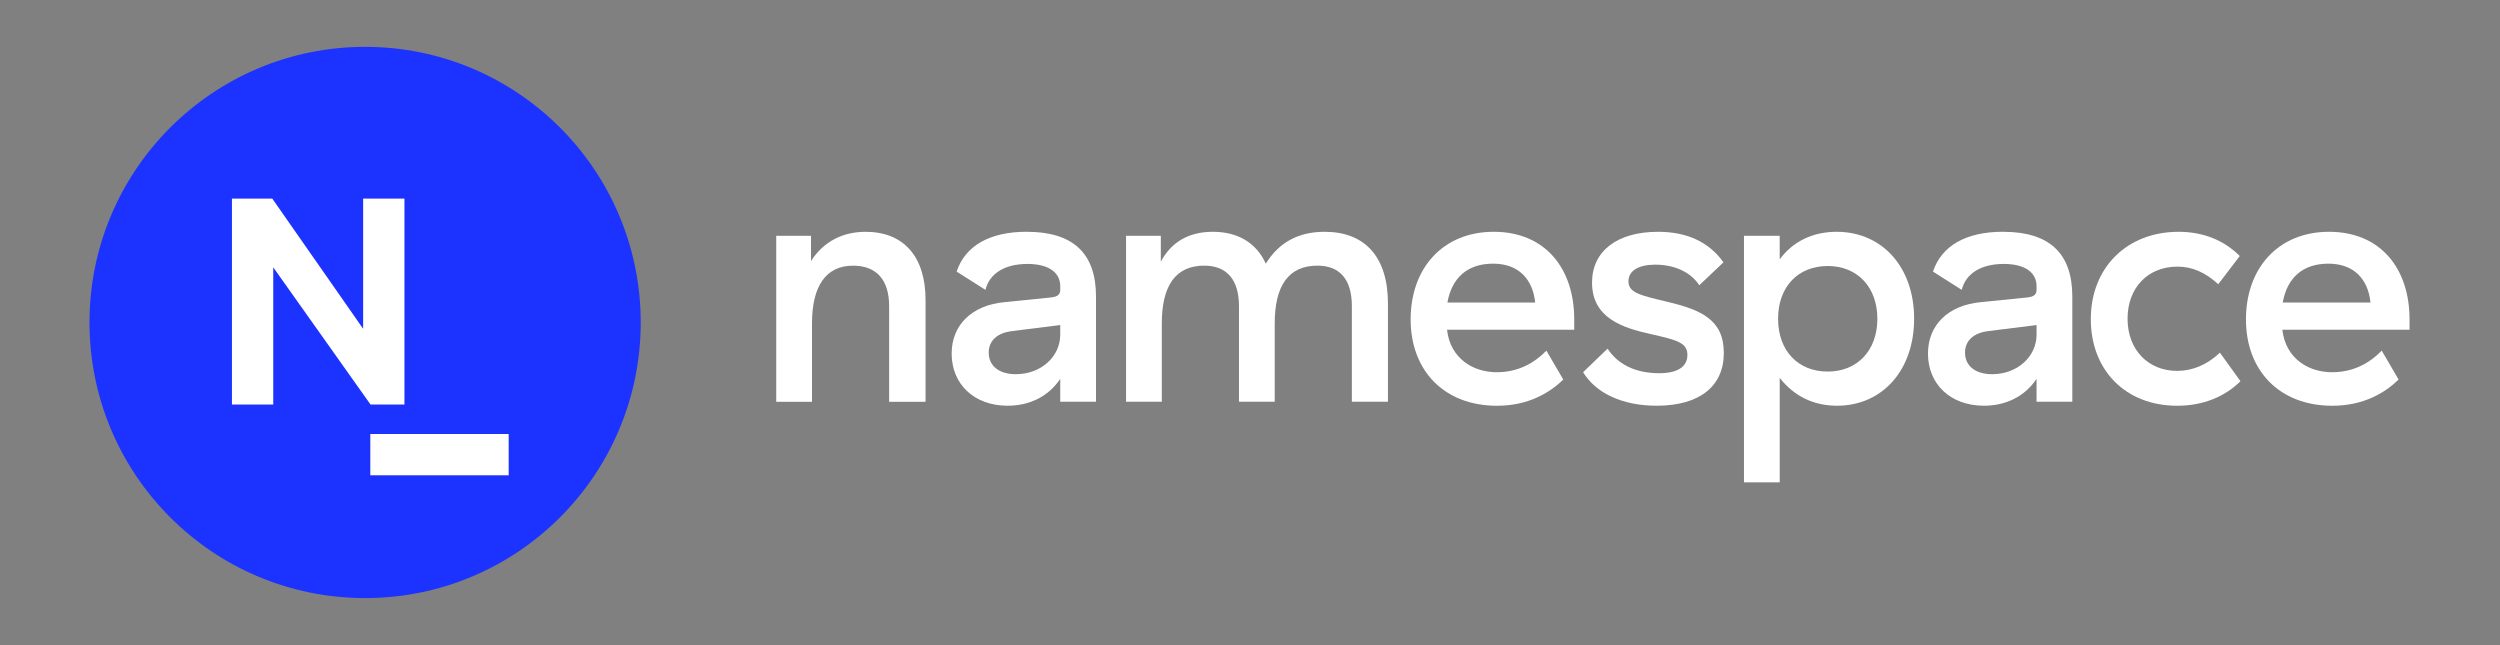 <?xml version="1.0" encoding="UTF-8" standalone="no" ?>
<!DOCTYPE svg PUBLIC "-//W3C//DTD SVG 1.1//EN" "http://www.w3.org/Graphics/SVG/1.1/DTD/svg11.dtd">
<svg
    width="100%"
    height="100%"
    viewBox="0 0 155 40"
    version="1.1"
    xmlns="http://www.w3.org/2000/svg"
    xmlns:xlink="http://www.w3.org/1999/xlink"
    xml:space="preserve"
    xmlns:serif="http://www.serif.com/"
    style="fill:white;fill-rule:evenodd;clip-rule:evenodd;stroke-linejoin:round;stroke-miterlimit:2;"
>
    <rect x="0" y="0" width="155" height="40" fill="#808080" stroke="none"/>
    <g transform="matrix(1.068,0,0,1.068,-12.431,-1.367)">
        <g transform="matrix(1,0,0,1,-248.323,4)">
            <path
                d="M305.025,10.968L307.044,10.968L307.044,12.433C307.775,11.296 308.889,10.737 310.215,10.737C312.426,10.737 313.693,12.183 313.693,14.688L313.693,20.604L311.579,20.604L311.579,15.053C311.579,13.531 310.848,12.703 309.484,12.703C307.927,12.703 307.101,13.859 307.101,16.056L307.101,20.604L305.025,20.604L305.025,10.968Z"
                style="fill-rule:nonzero;"
            />
        </g>
        <g transform="matrix(1,0,0,1,-248.323,4)">
            <path
                d="M319.571,10.736C322.262,10.736 323.588,11.988 323.588,14.493L323.588,20.603L321.512,20.603L321.512,19.272C320.859,20.255 319.782,20.833 318.457,20.833C316.516,20.833 315.208,19.581 315.208,17.807C315.208,16.15 316.381,14.993 318.283,14.82L320.955,14.55C321.358,14.511 321.512,14.376 321.512,14.107L321.512,13.894C321.512,13.085 320.82,12.602 319.61,12.602C318.285,12.602 317.4,13.161 317.17,14.107L315.498,13.047C315.997,11.543 317.42,10.734 319.573,10.734L319.571,10.736ZM318.745,16.498C317.86,16.593 317.36,17.056 317.36,17.75C317.36,18.52 317.956,19.003 318.936,19.003C320.398,19.003 321.512,17.981 321.512,16.709L321.512,16.15L318.745,16.496L318.745,16.498Z"
                style="fill-rule:nonzero;"
            />
        </g>
        <g transform="matrix(1,0,0,1,-248.323,4)">
            <path
                d="M336.865,10.736C339.17,10.736 340.536,12.162 340.536,14.899L340.536,20.603L338.441,20.603L338.441,15.052C338.441,13.51 337.749,12.701 336.442,12.701C334.77,12.701 333.963,13.858 333.963,16.054L333.963,20.603L331.888,20.603L331.888,15.052C331.888,13.51 331.177,12.701 329.869,12.701C328.215,12.701 327.408,13.858 327.408,16.054L327.408,20.603L325.333,20.603L325.333,10.968L327.351,10.968L327.351,12.471C327.948,11.353 328.946,10.736 330.37,10.736C331.794,10.736 332.887,11.353 333.445,12.586C334.195,11.372 335.31,10.736 336.866,10.736L336.865,10.736Z"
                style="fill-rule:nonzero;"
            />
        </g>
        <g transform="matrix(1,0,0,1,-248.323,4)">
            <path
                d="M346.68,10.736C349.658,10.736 351.35,12.856 351.35,15.823L351.35,16.421L343.968,16.421L343.968,16.441C344.161,18.08 345.467,18.889 346.852,18.889C348.121,18.889 349.062,18.33 349.734,17.636L350.714,19.313C349.927,20.084 348.676,20.835 346.87,20.835C343.795,20.835 341.854,18.793 341.854,15.823C341.854,12.854 343.719,10.736 346.679,10.736L346.68,10.736ZM346.641,12.586C345.123,12.586 344.239,13.434 343.989,14.841L349.083,14.841C348.948,13.51 348.142,12.586 346.641,12.586Z"
                style="fill-rule:nonzero;"
            />
        </g>
        <g transform="matrix(1,0,0,1,-248.323,4)">
            <path
                d="M356.209,10.736C357.939,10.736 359.188,11.353 360.014,12.509L358.611,13.838C358.093,13.049 357.132,12.644 356.055,12.644C355.094,12.644 354.498,12.992 354.498,13.608C354.498,14.262 355.133,14.417 356.766,14.802C358.689,15.265 360.034,15.823 360.034,17.77C360.034,19.716 358.611,20.833 356.132,20.833C354.172,20.833 352.615,20.12 351.865,18.887L353.287,17.519C353.845,18.387 354.845,18.946 356.285,18.946C357.304,18.946 357.92,18.6 357.92,17.886C357.92,17.173 357.323,17.019 355.786,16.673C354.133,16.307 352.384,15.729 352.384,13.686C352.384,11.855 353.845,10.737 356.207,10.737L356.209,10.736Z"
                style="fill-rule:nonzero;"
            />
        </g>
        <g transform="matrix(1,0,0,1,-248.323,4)">
            <path
                d="M361.202,10.968L363.278,10.968L363.278,12.336C364.046,11.294 365.199,10.736 366.584,10.736C369.236,10.736 371.082,12.797 371.082,15.784C371.082,18.772 369.236,20.833 366.604,20.833C365.239,20.833 364.105,20.274 363.279,19.215L363.279,25.281L361.204,25.281L361.204,10.968L361.202,10.968ZM368.948,15.786C368.948,13.955 367.795,12.722 366.066,12.722C364.337,12.722 363.184,13.936 363.184,15.786C363.184,17.636 364.337,18.85 366.066,18.85C367.795,18.85 368.948,17.617 368.948,15.786Z"
                style="fill-rule:nonzero;"
            />
        </g>
        <g transform="matrix(1,0,0,1,-248.323,4)">
            <path
                d="M376.249,10.736C378.94,10.736 380.265,11.988 380.265,14.493L380.265,20.603L378.19,20.603L378.19,19.272C377.537,20.255 376.459,20.833 375.134,20.833C373.193,20.833 371.886,19.581 371.886,17.807C371.886,16.15 373.059,14.993 374.961,14.82L377.632,14.55C378.036,14.511 378.19,14.376 378.19,14.107L378.19,13.894C378.19,13.085 377.498,12.602 376.288,12.602C374.962,12.602 374.078,13.161 373.847,14.107L372.176,13.047C372.675,11.543 374.097,10.734 376.25,10.734L376.249,10.736ZM375.422,16.498C374.538,16.593 374.037,17.056 374.037,17.75C374.037,18.52 374.633,19.003 375.614,19.003C377.075,19.003 378.19,17.981 378.19,16.709L378.19,16.15L375.422,16.496L375.422,16.498Z"
                style="fill-rule:nonzero;"
            />
        </g>
        <g transform="matrix(1,0,0,1,-248.323,4)">
            <path
                d="M386.432,10.736C387.853,10.736 389.064,11.218 389.986,12.142L388.737,13.78C388.006,13.106 387.238,12.758 386.373,12.758C384.643,12.758 383.472,13.991 383.472,15.784C383.472,17.578 384.664,18.811 386.354,18.811C387.258,18.811 388.103,18.445 388.834,17.752L390.026,19.409C389.103,20.333 387.815,20.835 386.355,20.835C383.377,20.835 381.339,18.793 381.339,15.805C381.339,12.818 383.434,10.737 386.433,10.737L386.432,10.736Z"
                style="fill-rule:nonzero;"
            />
        </g>
        <g transform="matrix(1,0,0,1,-248.323,4)">
            <path
                d="M395.172,10.736C398.15,10.736 399.842,12.856 399.842,15.823L399.842,16.421L392.461,16.421L392.461,16.441C392.653,18.08 393.959,18.889 395.344,18.889C396.613,18.889 397.554,18.33 398.227,17.636L399.207,19.313C398.419,20.084 397.169,20.835 395.362,20.835C392.287,20.835 390.346,18.793 390.346,15.823C390.346,12.854 392.211,10.736 395.171,10.736L395.172,10.736ZM395.134,12.586C393.616,12.586 392.731,13.434 392.481,14.841L397.575,14.841C397.441,13.51 396.634,12.586 395.134,12.586Z"
                style="fill-rule:nonzero;"
            />
        </g>
        <g transform="matrix(1,0,0,1,-248.323,4)">
            <path
                d="M281.158,32C289.995,32 297.158,24.836 297.158,16C297.158,7.163 289.995,0 281.158,0C272.322,0 265.158,7.163 265.158,16C265.158,24.836 272.322,32 281.158,32Z"
                style="fill:rgb(28,50,255);fill-rule:nonzero;"
            />
        </g>
        <g transform="matrix(1,0,0,1,-248.323,4)">
            <rect x="281.46" y="22.475" width="8.032" height="2.397" style="fill-rule:nonzero;" />
        </g>
        <g transform="matrix(1,0,0,1,-248.323,4)">
            <path
                d="M283.441,20.766L281.474,20.766L275.825,12.799L275.825,20.766L273.427,20.766L273.427,8.808L275.768,8.808L281.043,16.366L281.043,8.808L283.441,8.808L283.441,20.766Z"
                style="fill-rule:nonzero;"
            />
        </g>
    </g>
</svg>

